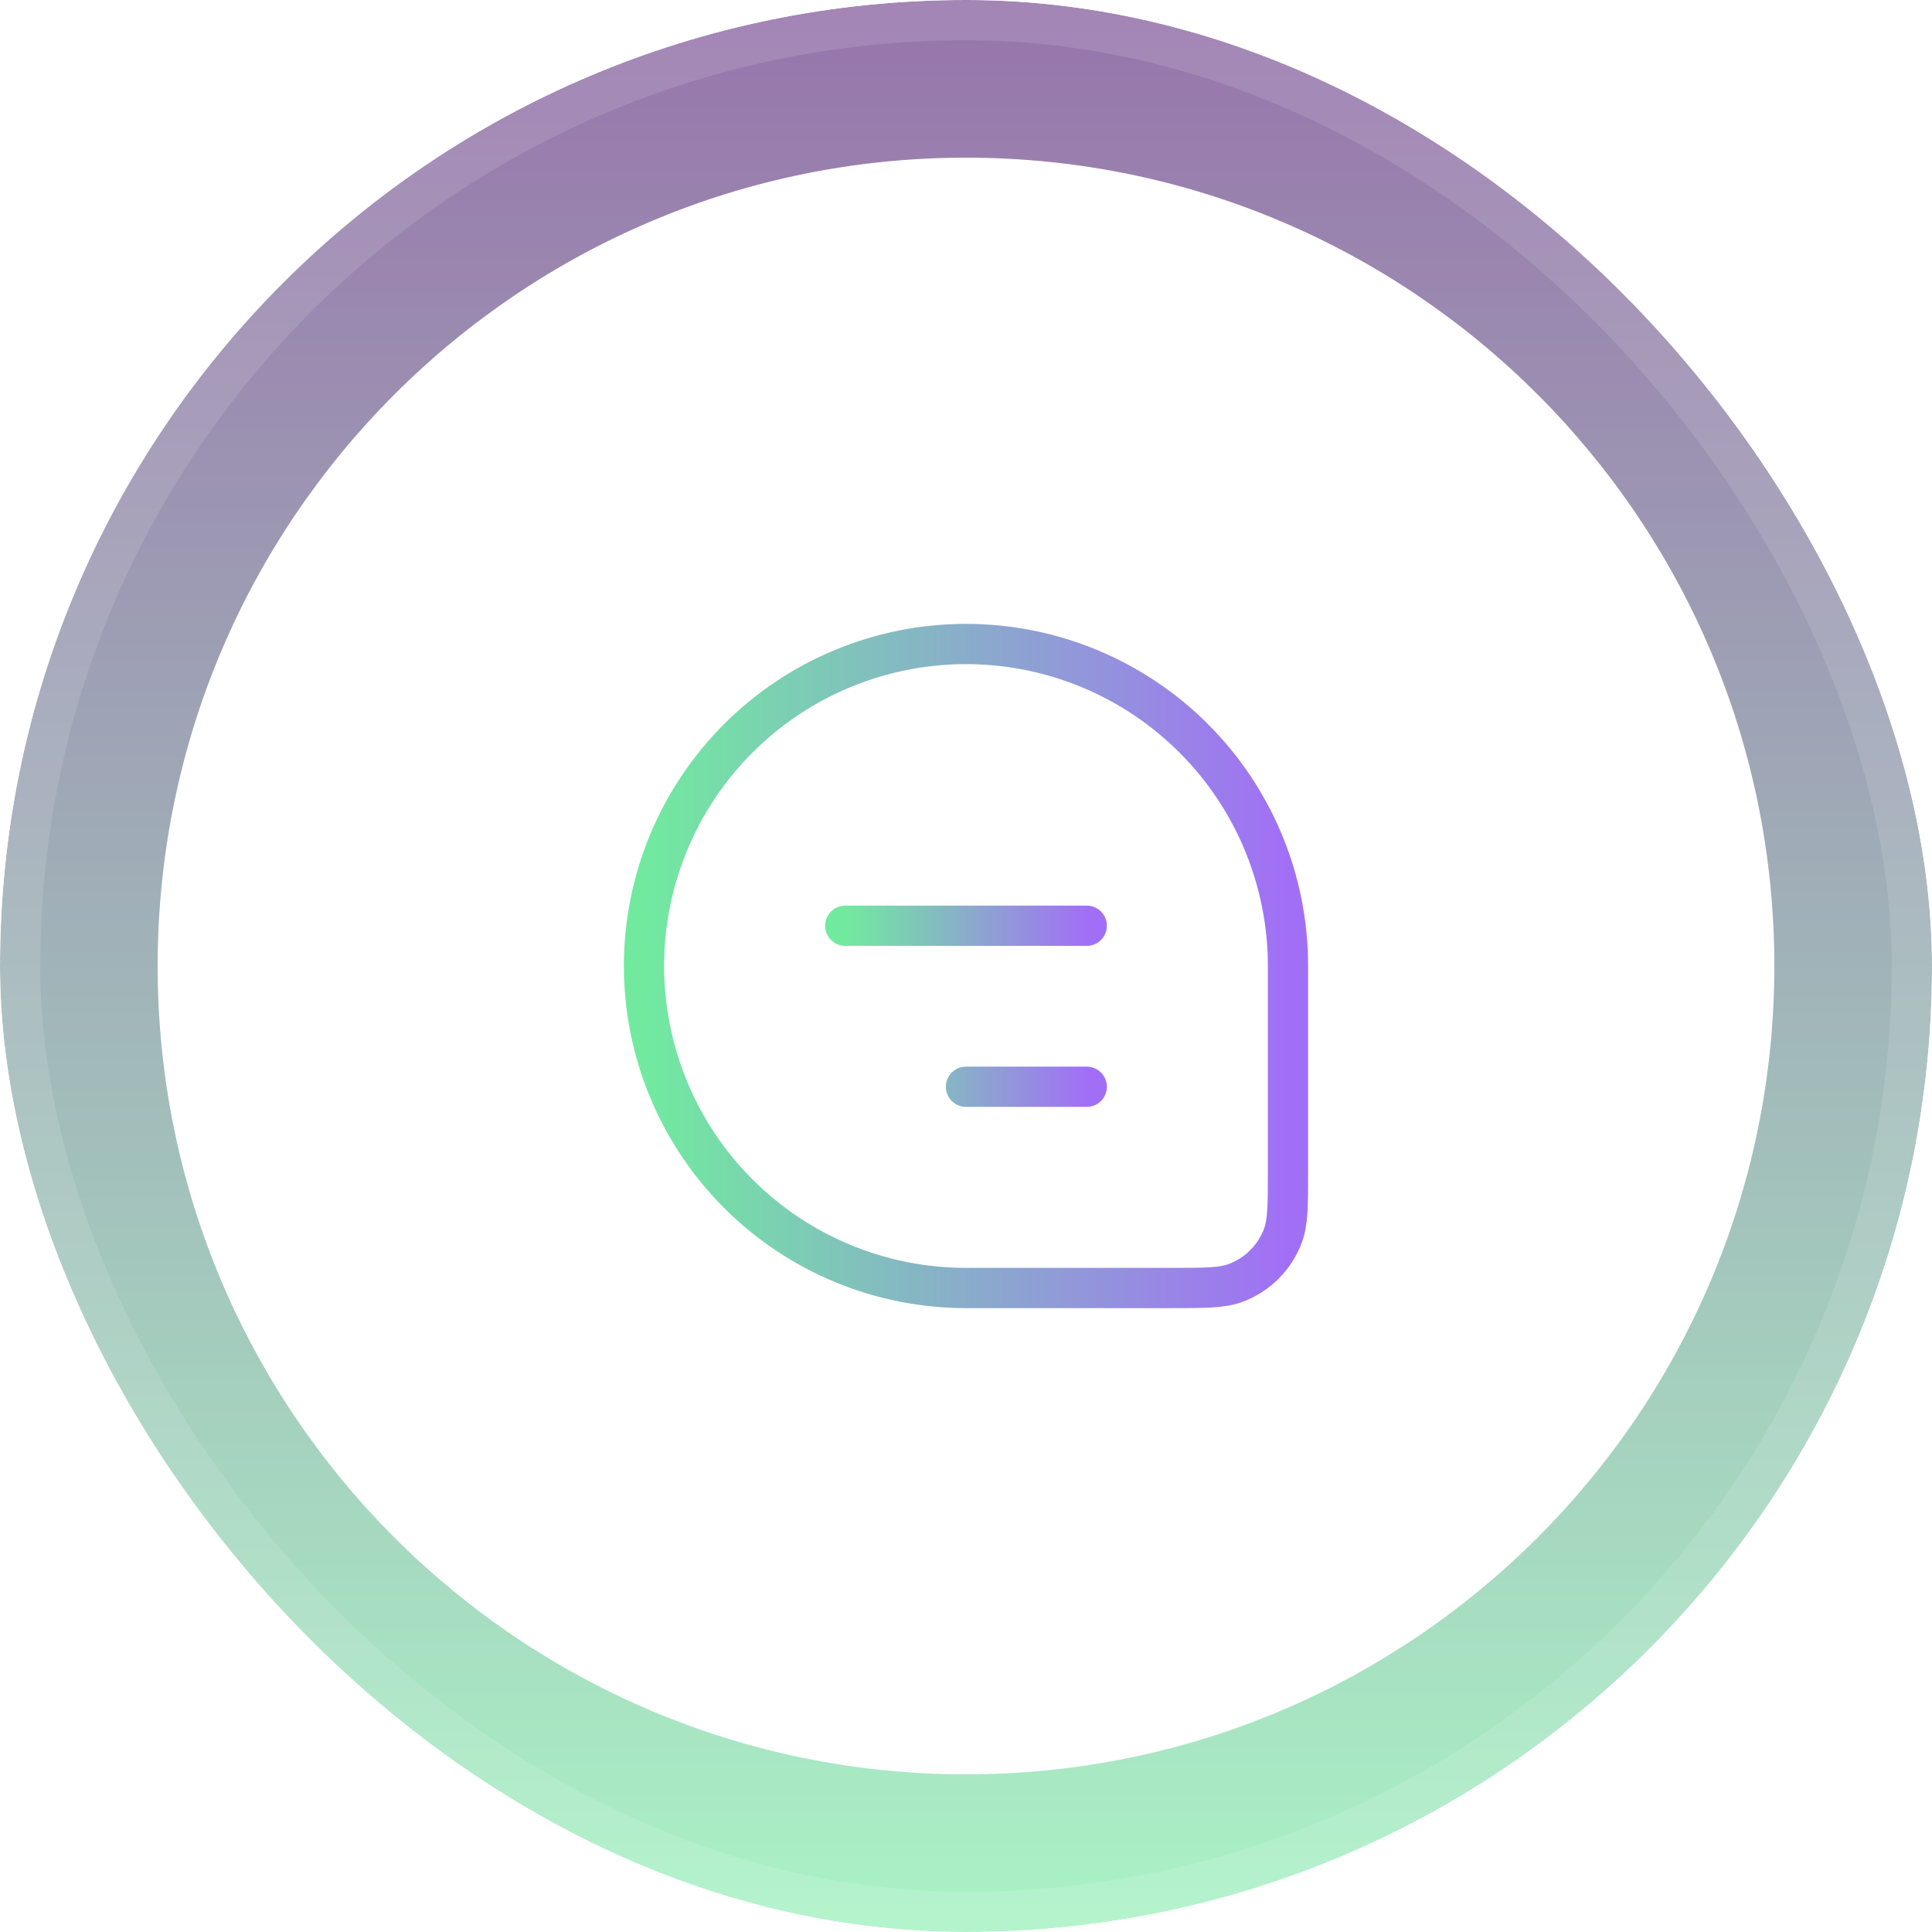 <svg width="48" height="48" viewBox="0 0 48 48" fill="none" xmlns="http://www.w3.org/2000/svg">
<g clip-path="url(#clip0_625_4719)">
<g filter="url(#filter0_f_625_4719)">
<path d="M48 24C48 37.255 37.255 48 24 48C10.745 48 0 37.255 0 24C0 10.745 10.745 0 24 0C37.255 0 48 10.745 48 24ZM3.917 24C3.917 35.091 12.909 44.083 24 44.083C35.091 44.083 44.083 35.091 44.083 24C44.083 12.909 35.091 3.917 24 3.917C12.909 3.917 3.917 12.909 3.917 24Z" fill="url(#paint0_linear_625_4719)"/>
</g>
<path d="M16 24C16 21.878 16.843 19.843 18.343 18.343C19.843 16.843 21.878 16 24 16C26.122 16 28.157 16.843 29.657 18.343C31.157 19.843 32 21.878 32 24V29.09C32 29.938 32 30.36 31.874 30.699C31.774 30.968 31.617 31.212 31.414 31.414C31.212 31.617 30.968 31.774 30.699 31.874C30.36 32 29.937 32 29.09 32H24C21.878 32 19.843 31.157 18.343 29.657C16.843 28.157 16 26.122 16 24Z" stroke="url(#paint1_linear_625_4719)"/>
<path d="M21 23H27M24 27H27" stroke="url(#paint2_linear_625_4719)" stroke-linecap="round" stroke-linejoin="round"/>
</g>
<rect x="0.5" y="0.5" width="47" height="47" rx="23.5" stroke="white" stroke-opacity="0.12"/>
<defs>
<filter id="filter0_f_625_4719" x="-10" y="-10" width="68" height="68" filterUnits="userSpaceOnUse" color-interpolation-filters="sRGB">
<feFlood flood-opacity="0" result="BackgroundImageFix"/>
<feBlend mode="normal" in="SourceGraphic" in2="BackgroundImageFix" result="shape"/>
<feGaussianBlur stdDeviation="5" result="effect1_foregroundBlur_625_4719"/>
</filter>
<linearGradient id="paint0_linear_625_4719" x1="23" y1="48" x2="23" y2="-2.49022e-08" gradientUnits="userSpaceOnUse">
<stop stop-color="#71EA9F" stop-opacity="0.6"/>
<stop offset="1" stop-color="#521874" stop-opacity="0.6"/>
</linearGradient>
<linearGradient id="paint1_linear_625_4719" x1="16" y1="32" x2="32" y2="32" gradientUnits="userSpaceOnUse">
<stop stop-color="#71EA9F"/>
<stop offset="1" stop-color="#A16FF6"/>
</linearGradient>
<linearGradient id="paint2_linear_625_4719" x1="21" y1="27" x2="27" y2="27" gradientUnits="userSpaceOnUse">
<stop stop-color="#71EA9F"/>
<stop offset="1" stop-color="#A16FF6"/>
</linearGradient>
<clipPath id="clip0_625_4719">
<rect width="48" height="48" rx="24" fill="white"/>
</clipPath>
</defs>
</svg>
